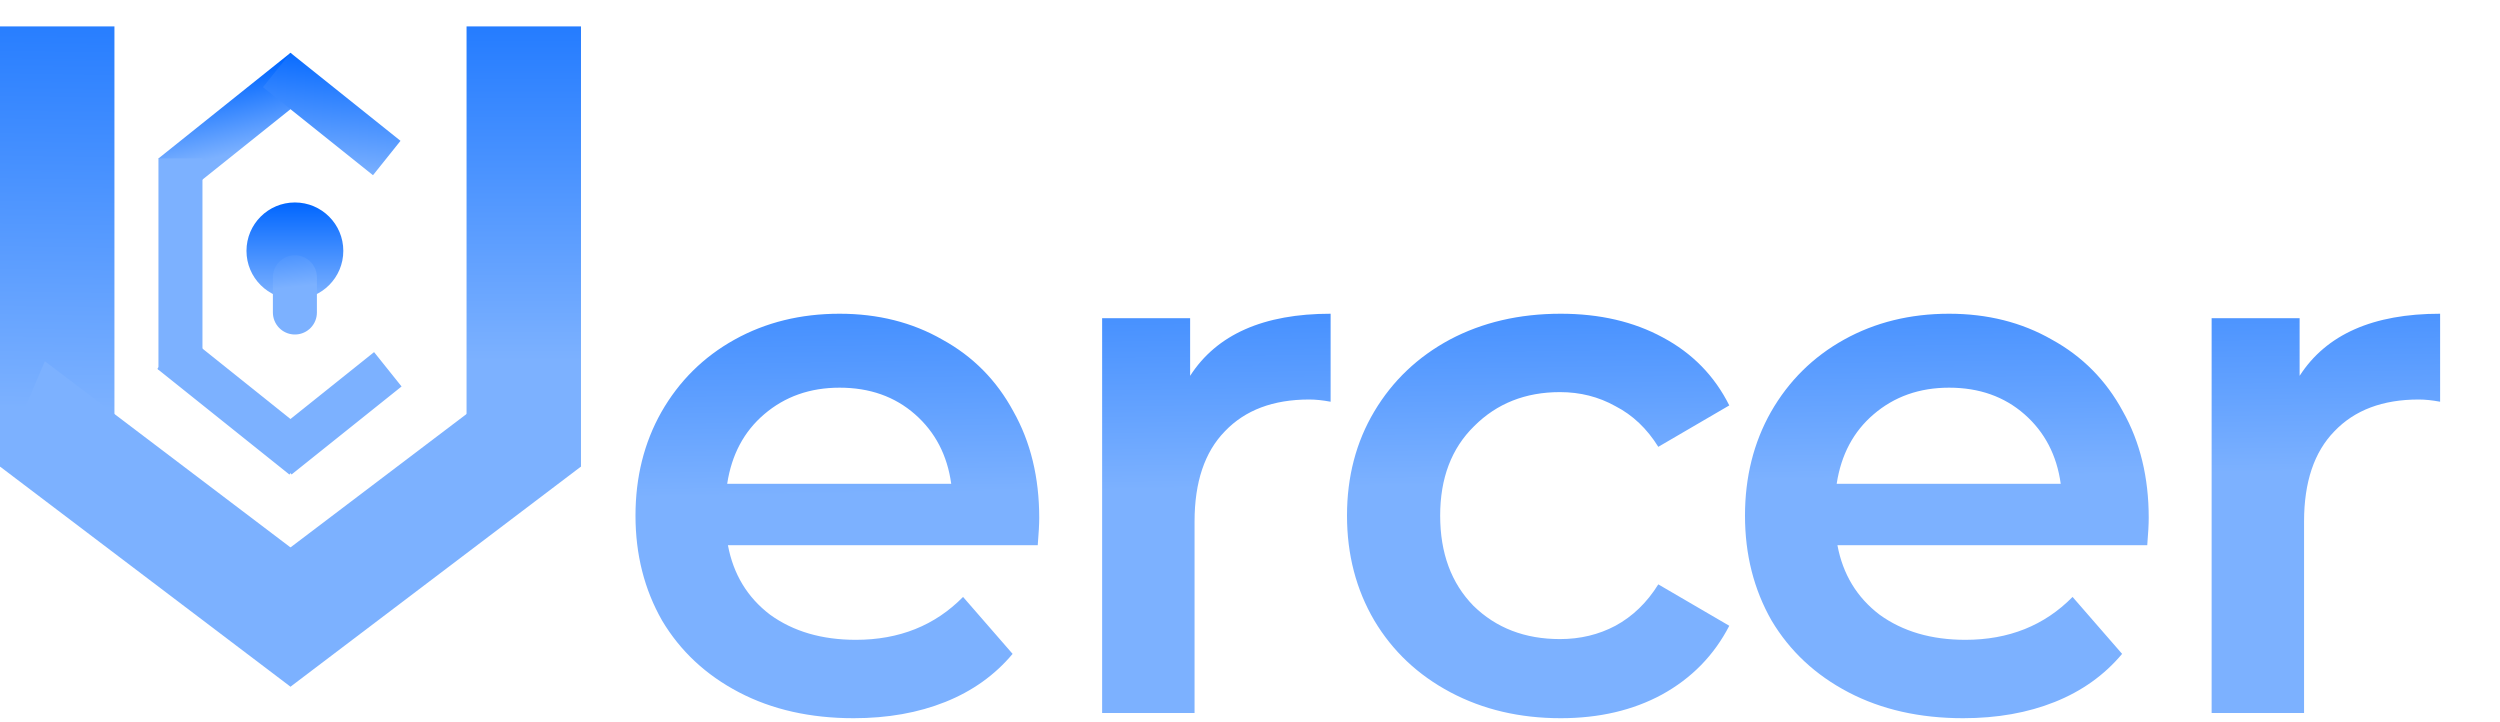 <svg width="284" height="82" viewBox="0 0 284 82" fill="none" xmlns="http://www.w3.org/2000/svg">
<path d="M118.056 58.824C118.056 59.552 118 60.588 117.888 61.932H82.692C83.308 65.236 84.904 67.868 87.48 69.828C90.112 71.732 93.36 72.684 97.224 72.684C102.152 72.684 106.212 71.06 109.404 67.812L115.032 74.28C113.016 76.688 110.468 78.508 107.388 79.74C104.308 80.972 100.836 81.588 96.972 81.588C92.044 81.588 87.704 80.608 83.952 78.648C80.2 76.688 77.288 73.972 75.216 70.5C73.2 66.972 72.192 62.996 72.192 58.572C72.192 54.204 73.172 50.284 75.132 46.812C77.148 43.284 79.92 40.54 83.448 38.58C86.976 36.62 90.952 35.64 95.376 35.64C99.744 35.64 103.636 36.62 107.052 38.58C110.524 40.484 113.212 43.2 115.116 46.728C117.076 50.2 118.056 54.232 118.056 58.824ZM95.376 44.04C92.016 44.04 89.16 45.048 86.808 47.064C84.512 49.024 83.112 51.656 82.608 54.96H108.06C107.612 51.712 106.24 49.08 103.944 47.064C101.648 45.048 98.792 44.04 95.376 44.04ZM135.198 42.696C138.222 37.992 143.542 35.64 151.158 35.64V45.636C150.262 45.468 149.45 45.384 148.722 45.384C144.634 45.384 141.442 46.588 139.146 48.996C136.85 51.348 135.702 54.764 135.702 59.244V81H125.202V36.144H135.198V42.696ZM177.295 81.588C172.647 81.588 168.475 80.608 164.779 78.648C161.083 76.688 158.199 73.972 156.127 70.5C154.055 66.972 153.019 62.996 153.019 58.572C153.019 54.148 154.055 50.2 156.127 46.728C158.199 43.256 161.055 40.54 164.695 38.58C168.391 36.62 172.591 35.64 177.295 35.64C181.719 35.64 185.583 36.536 188.887 38.328C192.247 40.12 194.767 42.696 196.447 46.056L188.383 50.76C187.095 48.688 185.471 47.148 183.511 46.14C181.607 45.076 179.507 44.544 177.211 44.544C173.291 44.544 170.043 45.832 167.467 48.408C164.891 50.928 163.603 54.316 163.603 58.572C163.603 62.828 164.863 66.244 167.383 68.82C169.959 71.34 173.235 72.6 177.211 72.6C179.507 72.6 181.607 72.096 183.511 71.088C185.471 70.024 187.095 68.456 188.383 66.384L196.447 71.088C194.711 74.448 192.163 77.052 188.803 78.9C185.499 80.692 181.663 81.588 177.295 81.588ZM244.095 58.824C244.095 59.552 244.039 60.588 243.927 61.932H208.731C209.347 65.236 210.943 67.868 213.519 69.828C216.151 71.732 219.399 72.684 223.263 72.684C228.191 72.684 232.251 71.06 235.443 67.812L241.071 74.28C239.055 76.688 236.507 78.508 233.427 79.74C230.347 80.972 226.875 81.588 223.011 81.588C218.083 81.588 213.743 80.608 209.991 78.648C206.239 76.688 203.327 73.972 201.255 70.5C199.239 66.972 198.231 62.996 198.231 58.572C198.231 54.204 199.211 50.284 201.171 46.812C203.187 43.284 205.959 40.54 209.487 38.58C213.015 36.62 216.991 35.64 221.415 35.64C225.783 35.64 229.675 36.62 233.091 38.58C236.563 40.484 239.251 43.2 241.155 46.728C243.115 50.2 244.095 54.232 244.095 58.824ZM221.415 44.04C218.055 44.04 215.199 45.048 212.847 47.064C210.551 49.024 209.151 51.656 208.647 54.96H234.099C233.651 51.712 232.279 49.08 229.983 47.064C227.687 45.048 224.831 44.04 221.415 44.04ZM261.237 42.696C264.261 37.992 269.581 35.64 277.197 35.64V45.636C276.301 45.468 275.489 45.384 274.761 45.384C270.673 45.384 267.481 46.588 265.185 48.996C262.889 51.348 261.741 54.764 261.741 59.244V81H251.241V36.144H261.237V42.696Z" fill="url(#paint0_linear_8:230)"/>
<line x1="6.5" y1="3" x2="6.5" y2="53" stroke="url(#paint1_linear_8:230)" stroke-width="13"/>
<line x1="59.5" y1="3" x2="59.5" y2="53" stroke="url(#paint2_linear_8:230)" stroke-width="13"/>
<line y1="-6.5" x2="41.401" y2="-6.5" transform="matrix(0.797 0.604 -0.392 0.92 0 53)" stroke="url(#paint3_linear_8:230)" stroke-width="13"/>
<line y1="-6.5" x2="41.401" y2="-6.5" transform="matrix(-0.797 0.604 0.392 0.92 66 53)" stroke="url(#paint4_linear_8:230)" stroke-width="13"/>
<line x1="34.562" y1="7.952" x2="19.562" y2="19.952" stroke="url(#paint5_linear_8:230)" stroke-width="5"/>
<line y1="-2.5" x2="16" y2="-2.5" transform="matrix(0.781 0.625 0.625 -0.781 33 6)" stroke="url(#paint6_linear_8:230)" stroke-width="5"/>
<line y1="-2.5" x2="19.209" y2="-2.5" transform="matrix(0.781 0.625 0.625 -0.781 21 38)" stroke="#7CB1FF" stroke-width="5"/>
<line x1="44.056" y1="41.952" x2="31.562" y2="51.947" stroke="#7CB1FF" stroke-width="5"/>
<line x1="20.5" y1="18" x2="20.5" y2="42" stroke="#7CB1FF" stroke-width="5"/>
<circle cx="33.5" cy="28.5" r="5.5" fill="url(#paint7_linear_8:230)"/>
<line x1="33.5" y1="31.5" x2="33.5" y2="35.5" stroke="url(#paint8_linear_8:230)" stroke-width="5" stroke-linecap="round"/>
<defs>
<linearGradient id="paint0_linear_8:230" x1="168.858" y1="55.492" x2="168.143" y2="9.027" gradientUnits="userSpaceOnUse">
<stop offset="0.01" stop-color="#7CB1FF"/>
<stop offset="1" stop-color="#0066FF"/>
<stop offset="1" stop-color="#0066FF"/>
</linearGradient>
<linearGradient id="paint1_linear_8:230" x1="13" y1="46.5" x2="14" y2="-17.5" gradientUnits="userSpaceOnUse">
<stop stop-color="#7CB1FF"/>
<stop offset="1" stop-color="#0066FF"/>
<stop offset="1" stop-opacity="0"/>
</linearGradient>
<linearGradient id="paint2_linear_8:230" x1="53" y1="41" x2="53" y2="-13" gradientUnits="userSpaceOnUse">
<stop stop-color="#7CB1FF"/>
<stop offset="1" stop-color="#0066FF"/>
<stop offset="1" stop-opacity="0"/>
</linearGradient>
<linearGradient id="paint3_linear_8:230" x1="20.7" y1="0" x2="20.7" y2="1" gradientUnits="userSpaceOnUse">
<stop stop-color="#7CB1FF"/>
<stop offset="1" stop-opacity="0"/>
<stop offset="1" stop-color="#0066FF"/>
</linearGradient>
<linearGradient id="paint4_linear_8:230" x1="20.7" y1="0" x2="20.7" y2="1" gradientUnits="userSpaceOnUse">
<stop stop-color="#7CB1FF"/>
<stop offset="1" stop-opacity="0"/>
<stop offset="1" stop-color="#0066FF"/>
</linearGradient>
<linearGradient id="paint5_linear_8:230" x1="27.5" y1="19.5" x2="25" y2="8.5" gradientUnits="userSpaceOnUse">
<stop offset="0.193" stop-color="#7CB1FF"/>
<stop offset="1" stop-color="#0066FF"/>
</linearGradient>
<linearGradient id="paint6_linear_8:230" x1="11.557" y1="-8.043" x2="3.982" y2="3.826" gradientUnits="userSpaceOnUse">
<stop stop-color="#7CB1FF"/>
<stop offset="1" stop-color="#0066FF"/>
</linearGradient>
<linearGradient id="paint7_linear_8:230" x1="33.5" y1="23" x2="33.5" y2="34" gradientUnits="userSpaceOnUse">
<stop stop-color="#0066FF"/>
<stop offset="0.979" stop-color="#7CB1FF"/>
</linearGradient>
<linearGradient id="paint8_linear_8:230" x1="29.5" y1="33" x2="28.5" y2="23.5" gradientUnits="userSpaceOnUse">
<stop stop-color="#7CB1FF"/>
<stop offset="1" stop-color="#0066FF"/>
</linearGradient>
</defs>
</svg>
